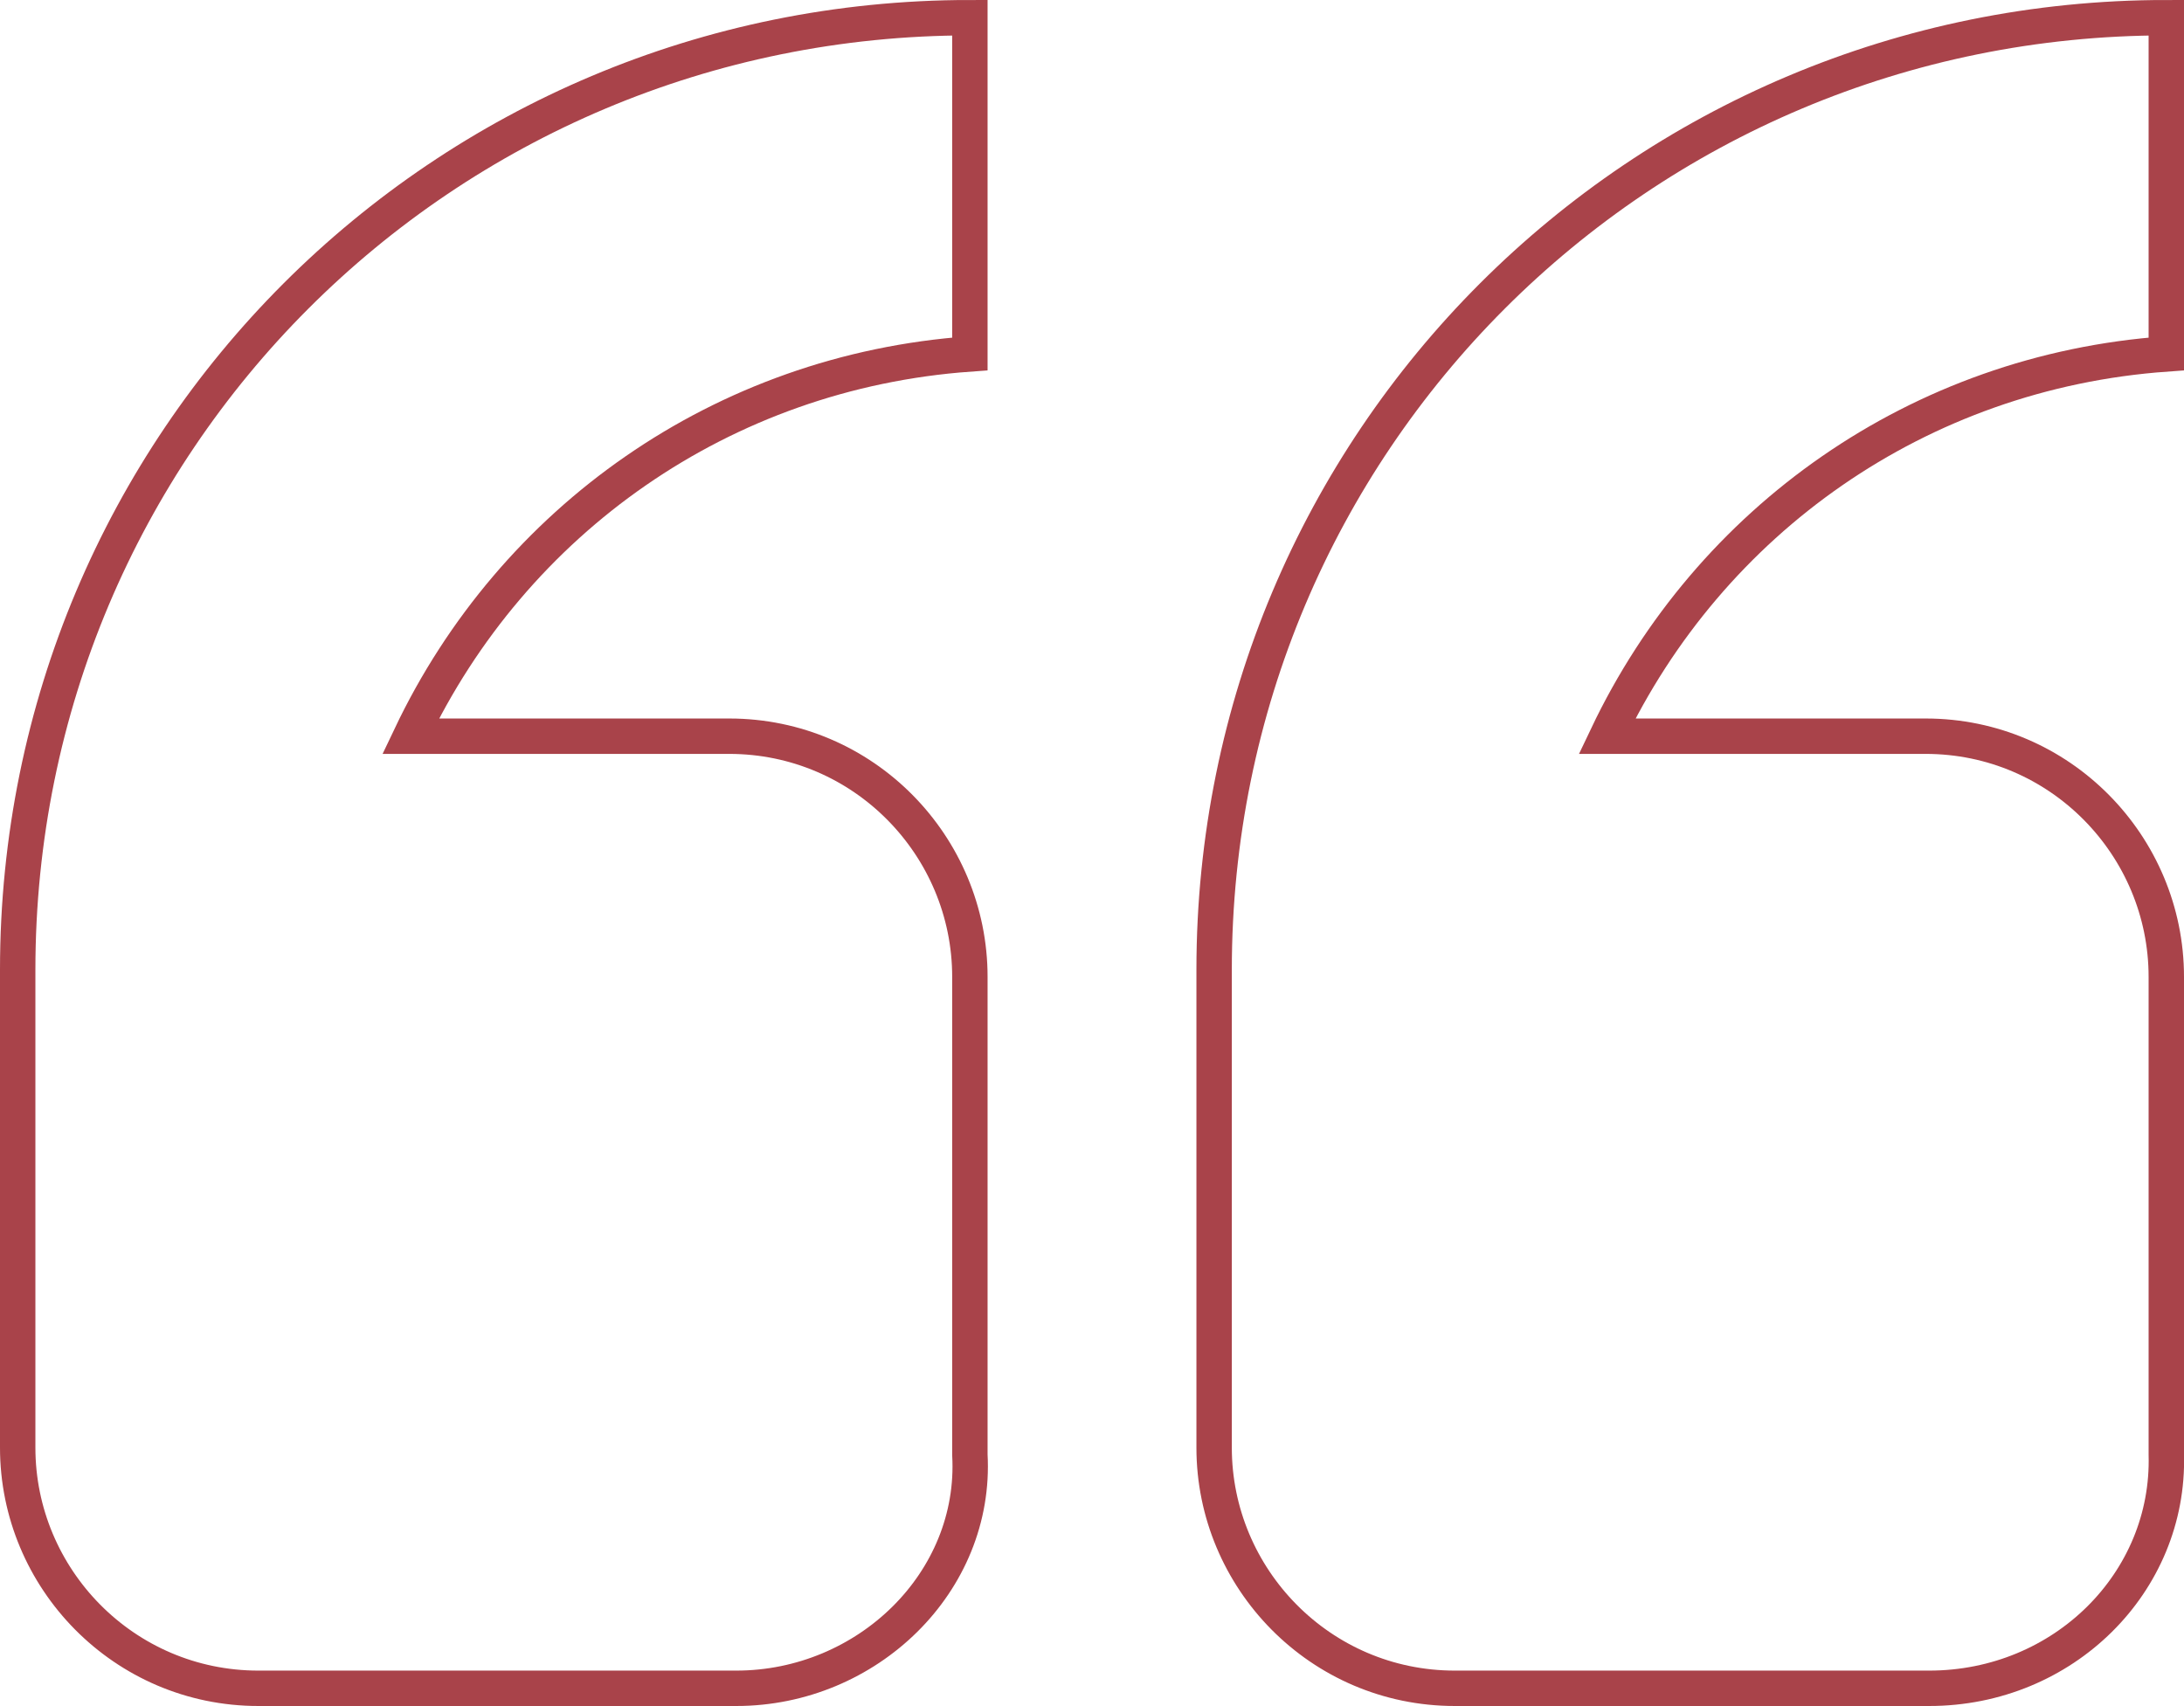 <?xml version="1.0" encoding="utf-8"?>
<!-- Generator: Adobe Illustrator 24.0.1, SVG Export Plug-In . SVG Version: 6.00 Build 0)  -->
<svg version="1.1" id="Layer_1" xmlns="http://www.w3.org/2000/svg" xmlns:xlink="http://www.w3.org/1999/xlink" x="0px" y="0px"
	 viewBox="0 0 61.7 48.2" style="enable-background:new 0 0 61.7 48.2;" xml:space="preserve">
<style type="text/css">
	.st0{fill:none;stroke:#A9434A;stroke-miterlimit:10;}
</style>
<path class="st0" d="M54.5,47.7H41.1c-3.8,0-6.8-3.1-6.8-6.8V27.4c0-14.9,12-26.9,26.9-26.9V10c-7,0.5-12.9,4.7-15.8,10.8h9
	c3.8,0,6.8,3.1,6.8,6.8v13.5C61.3,44.7,58.3,47.7,54.5,47.7z"/>
<path class="st0" d="M20.8,47.7H7.3c-3.8,0-6.8-3.1-6.8-6.8V27.4c0-14.9,12-26.9,26.9-26.9V10c-7,0.5-12.9,4.7-15.8,10.8h9
	c3.8,0,6.8,3.1,6.8,6.8v13.5C27.6,44.7,24.5,47.7,20.8,47.7z"/>
<g>
</g>
<g>
</g>
<g>
</g>
<g>
</g>
<g>
</g>
<g>
</g>
<g>
</g>
<g>
</g>
<g>
</g>
<g>
</g>
<g>
</g>
</svg>
